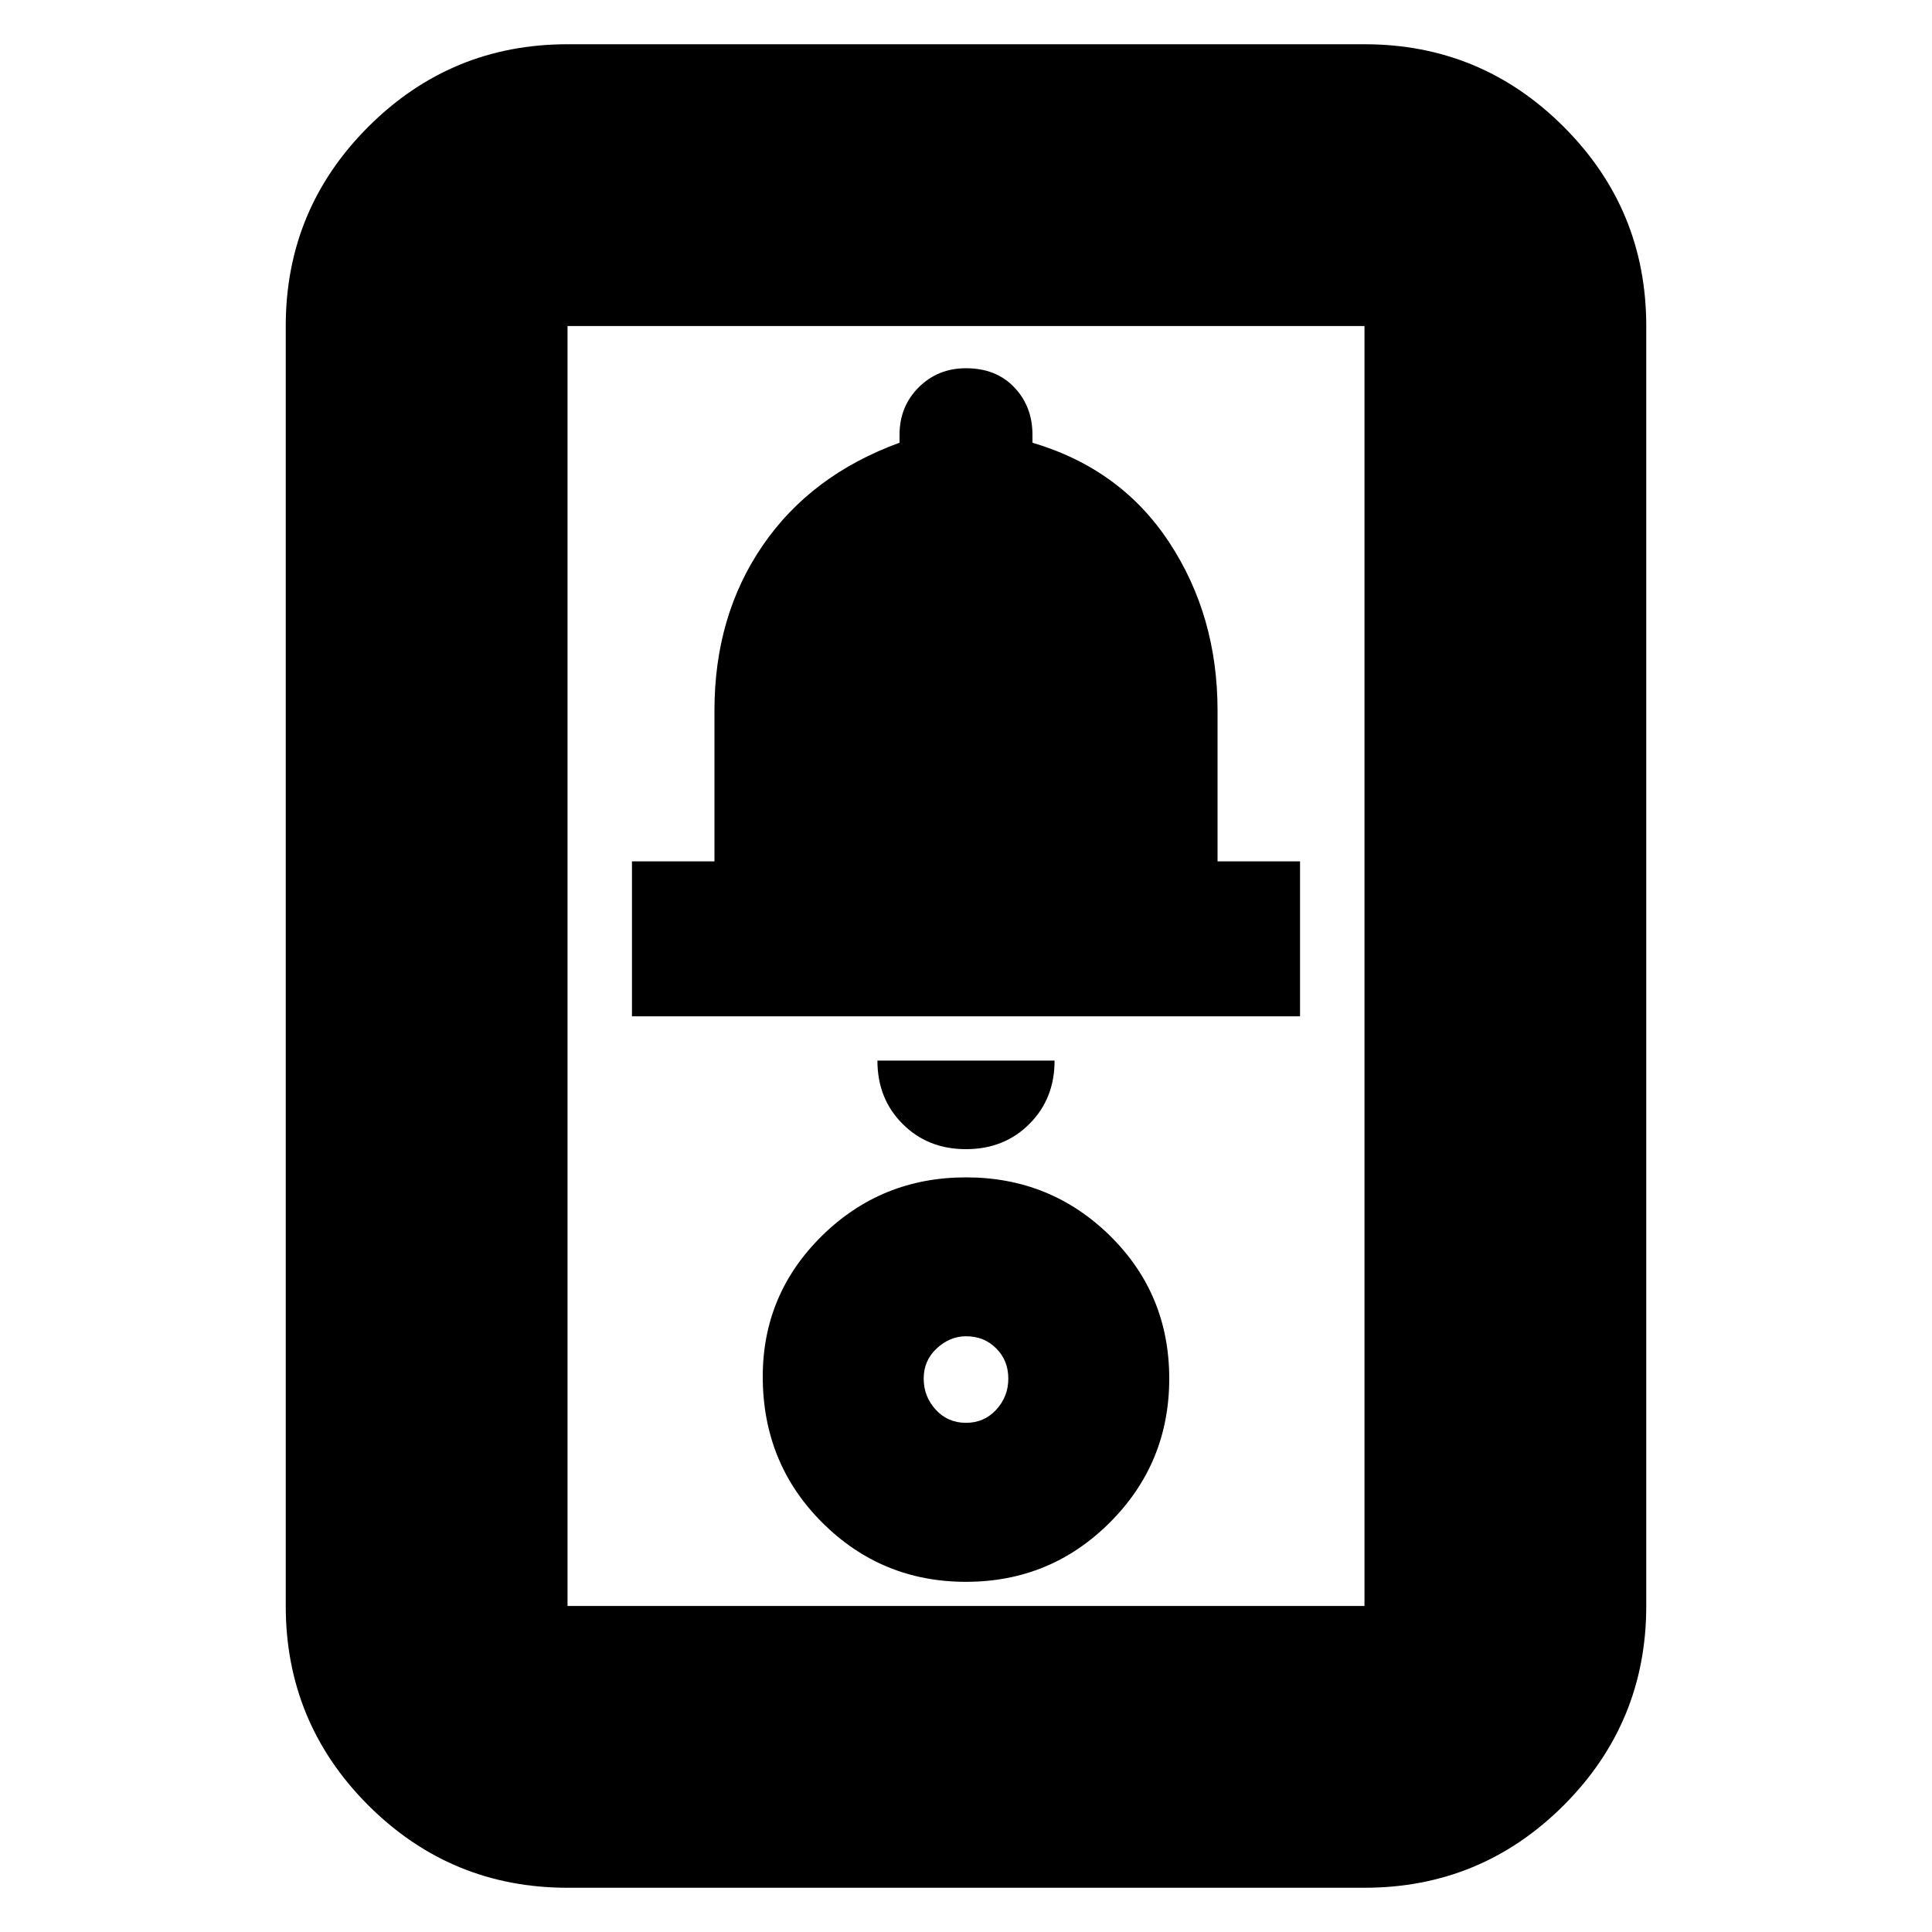 <svg xmlns="http://www.w3.org/2000/svg" height="20" width="20"><path d="M5.875 19.542q-1.208 0-2.063-.854-.854-.855-.854-2.063V3.375q0-1.208.854-2.062.855-.855 2.063-.855h8.25q1.208 0 2.063.855.854.854.854 2.062v13.25q0 1.208-.854 2.063-.855.854-2.063.854Zm0-2.917h8.25V3.375h-8.25v13.25Zm4.125-.25q.875 0 1.49-.615.614-.614.614-1.489 0-.875-.614-1.479-.615-.604-1.49-.604t-1.49.604q-.614.604-.614 1.458 0 .896.614 1.51.615.615 1.49.615Zm0-1.646q-.188 0-.312-.135-.126-.136-.126-.323 0-.188.136-.313.135-.125.302-.125.188 0 .312.125.126.125.126.313 0 .187-.126.323-.124.135-.312.135Zm0-2.833q.396 0 .656-.261.261-.26.261-.656H9.083q0 .396.261.656.26.261.656.261Zm-3.458-1.375h6.916V8.917h-.854V7.354q0-.979-.5-1.739-.5-.761-1.416-1.032V4.5q0-.292-.188-.49t-.5-.198q-.292 0-.49.198t-.198.49v.083q-.916.334-1.416 1.063-.5.729-.5 1.708v1.563h-.854Zm-.667 6.104V3.375v13.25Z"/></svg>